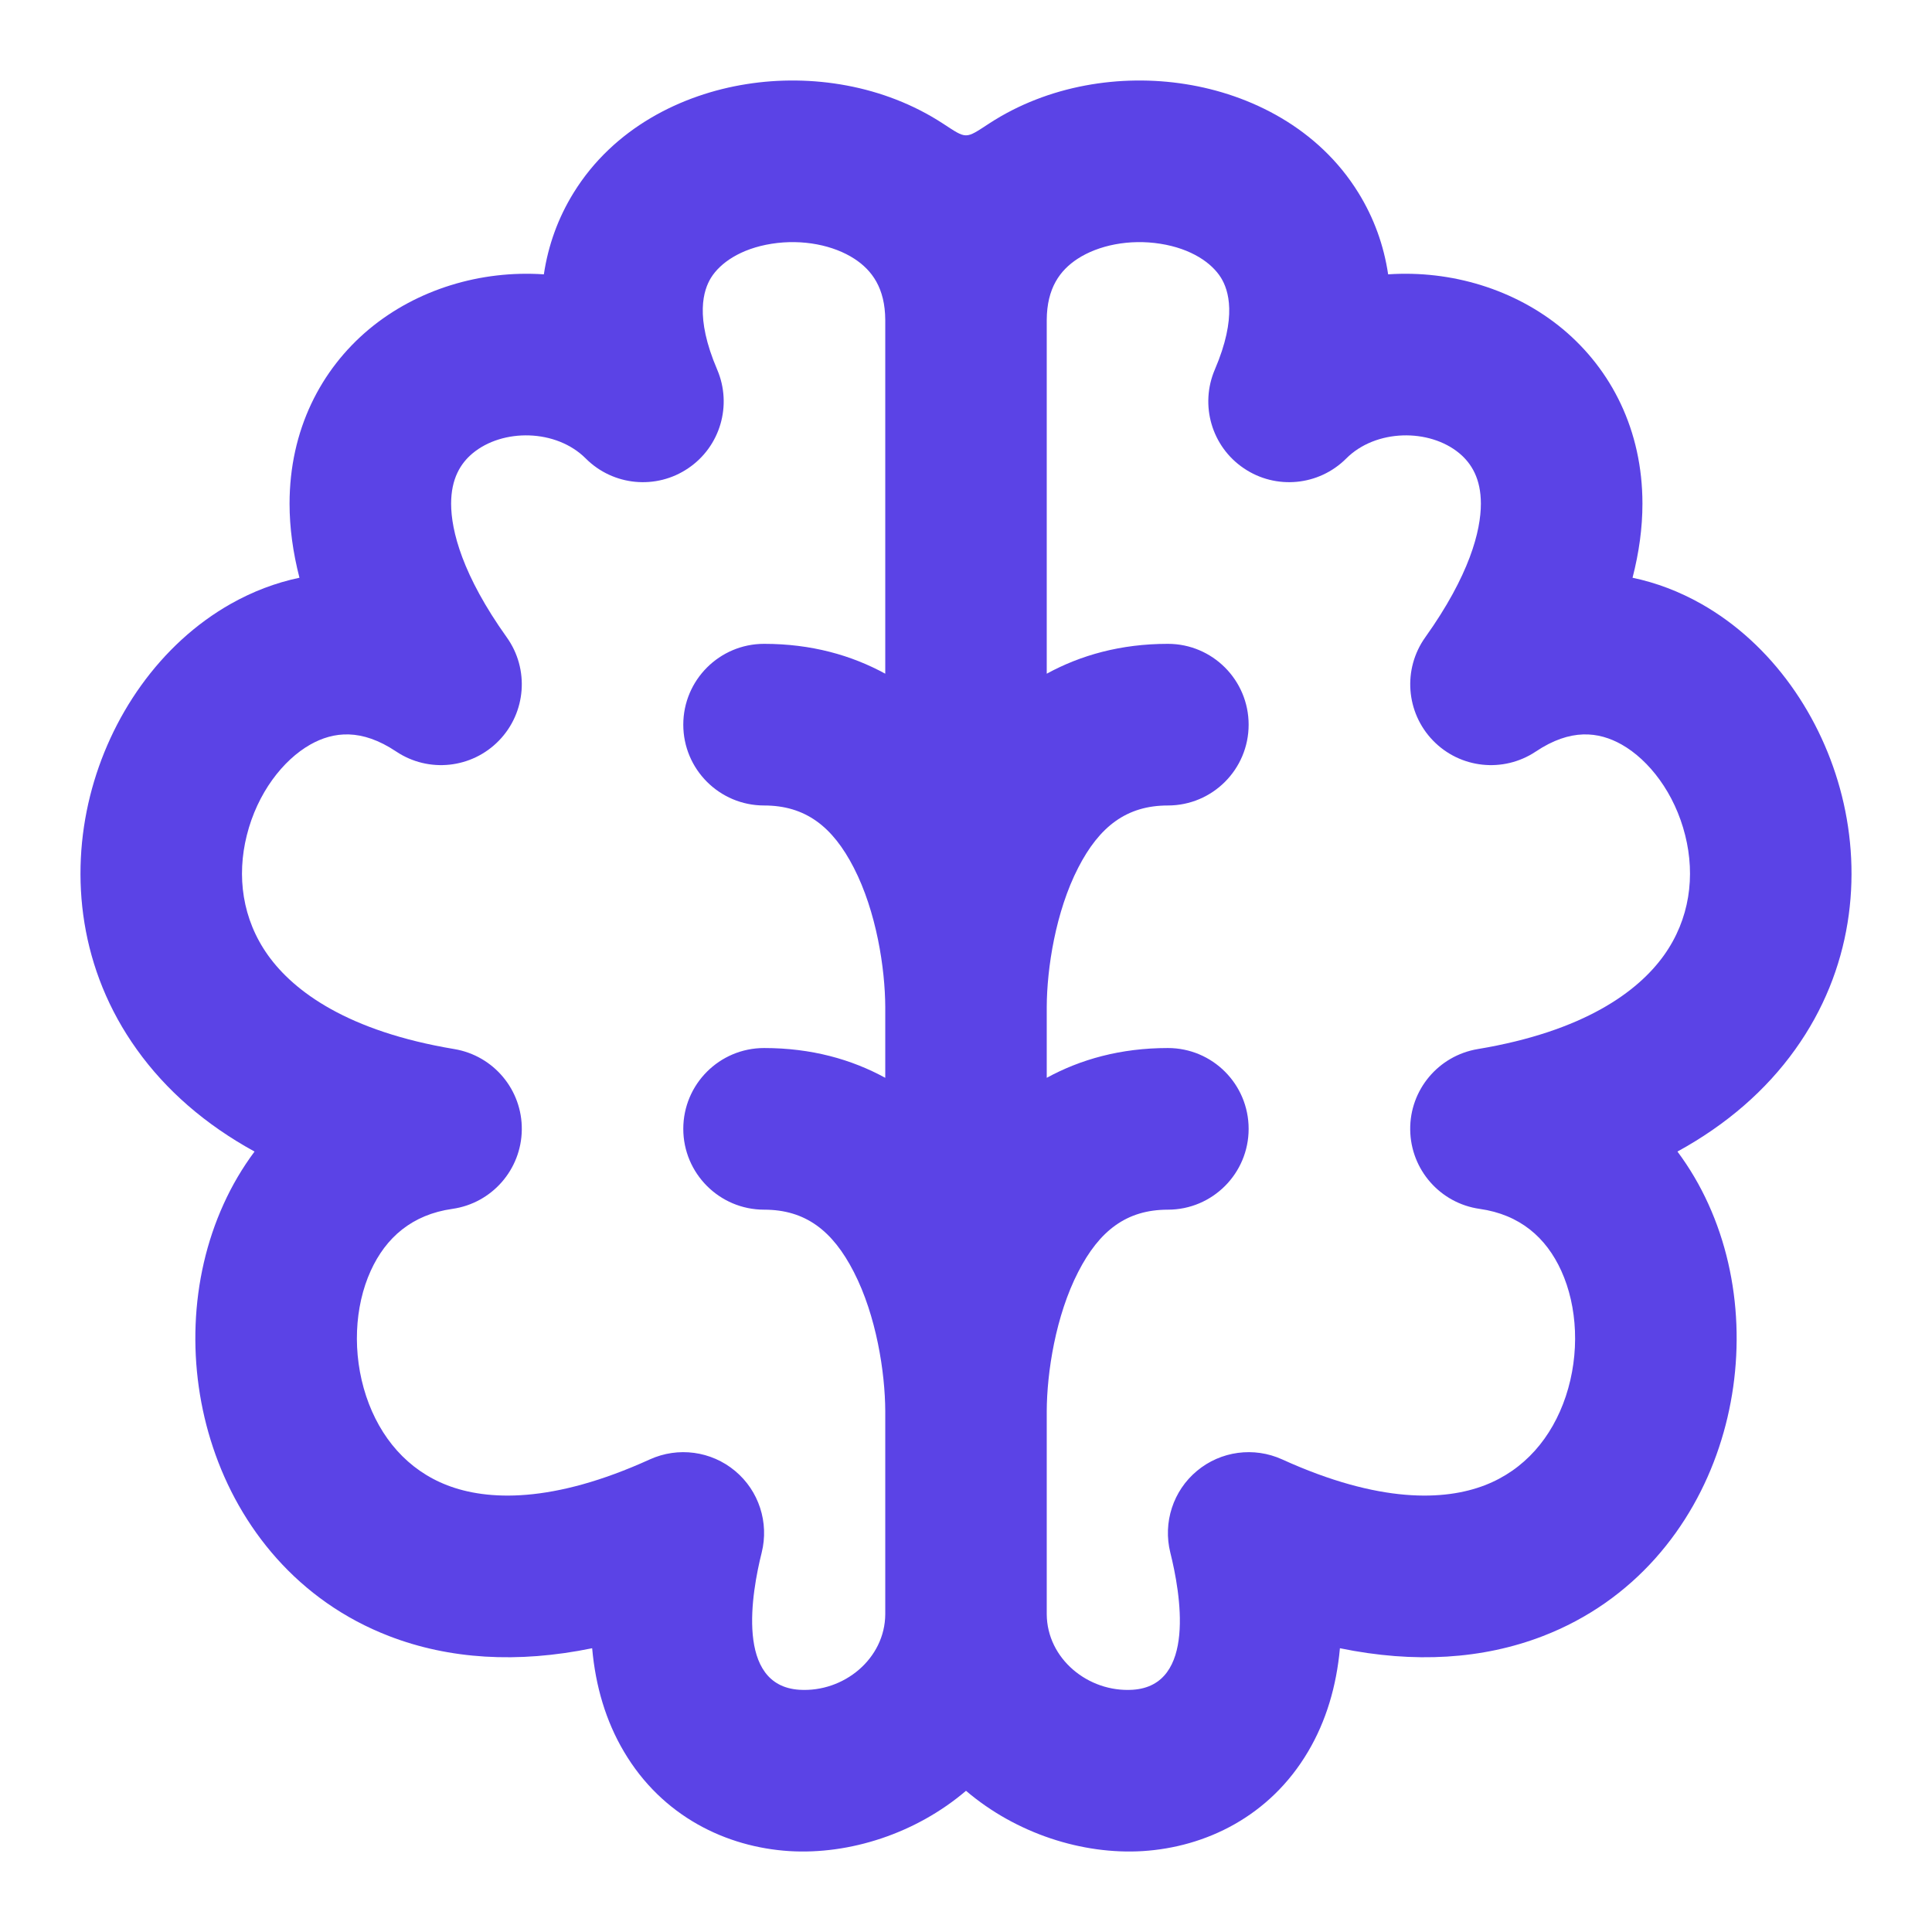 <!DOCTYPE svg PUBLIC "-//W3C//DTD SVG 1.1//EN" "http://www.w3.org/Graphics/SVG/1.1/DTD/svg11.dtd">

<!-- Uploaded to: SVG Repo, www.svgrepo.com, Transformed by: SVG Repo Mixer Tools -->
<svg width="800px" height="800px" viewBox="0 0 24 24" fill="none" xmlns="http://www.w3.org/2000/svg">

<g id="SVGRepo_bgCarrier" stroke-width="0"/>

<g id="SVGRepo_tracerCarrier" stroke-linecap="round" stroke-linejoin="round"/>

<g id="SVGRepo_iconCarrier"> <path fill-rule="evenodd" clip-rule="evenodd" d="M11.709 1.532C10.979 1.057 10.078 0.917 9.273 1.045C8.468 1.172 7.623 1.59 7.126 2.394C6.933 2.706 6.81 3.046 6.756 3.408C5.973 3.355 5.181 3.593 4.585 4.089C3.983 4.592 3.597 5.344 3.597 6.257C3.597 6.556 3.639 6.863 3.72 7.177C3.423 7.239 3.137 7.349 2.869 7.5C1.985 7.999 1.364 8.907 1.119 9.888C0.869 10.888 0.989 12.047 1.701 13.039C2.061 13.542 2.549 13.969 3.162 14.305C3.011 14.508 2.882 14.727 2.778 14.957C2.352 15.893 2.32 17.004 2.646 17.98C2.975 18.97 3.698 19.887 4.836 20.325C5.578 20.611 6.426 20.666 7.356 20.475C7.398 20.949 7.527 21.381 7.75 21.758C8.226 22.565 9.024 22.946 9.805 22.995C10.552 23.041 11.376 22.778 12 22.246C12.624 22.778 13.448 23.041 14.195 22.995C14.976 22.946 15.774 22.565 16.25 21.758C16.473 21.381 16.602 20.949 16.645 20.475C17.574 20.666 18.422 20.611 19.164 20.325C20.302 19.887 21.025 18.97 21.354 17.98C21.68 17.004 21.648 15.893 21.222 14.957C21.118 14.727 20.989 14.508 20.838 14.305C21.451 13.969 21.939 13.542 22.299 13.039C23.011 12.047 23.131 10.888 22.881 9.888C22.636 8.907 22.015 7.999 21.131 7.5C20.863 7.349 20.577 7.239 20.28 7.177C20.361 6.863 20.403 6.556 20.403 6.257C20.403 5.344 20.017 4.592 19.415 4.089C18.819 3.593 18.027 3.355 17.244 3.408C17.19 3.046 17.067 2.706 16.874 2.394C16.377 1.59 15.532 1.172 14.727 1.045C13.922 0.917 13.021 1.057 12.291 1.532C11.986 1.731 12.014 1.731 11.709 1.532ZM13.003 20.052L13.003 17.529C13.005 17.049 13.113 16.346 13.394 15.8C13.657 15.287 13.995 15.027 14.508 15.027C15.062 15.027 15.511 14.577 15.511 14.023C15.511 13.468 15.062 13.019 14.508 13.019C13.92 13.019 13.422 13.16 13.003 13.389V12.508C13.005 12.029 13.113 11.325 13.394 10.779C13.657 10.267 13.995 10.006 14.508 10.006C15.062 10.006 15.511 9.557 15.511 9.002C15.511 8.448 15.062 7.998 14.508 7.998C13.92 7.998 13.422 8.14 13.003 8.369L13.003 3.975C13.005 3.579 13.167 3.358 13.386 3.215C13.644 3.047 14.028 2.967 14.414 3.028C14.801 3.089 15.054 3.267 15.168 3.451C15.26 3.601 15.373 3.933 15.091 4.591C14.902 5.033 15.052 5.548 15.451 5.817C15.849 6.087 16.383 6.036 16.723 5.696C17.09 5.328 17.756 5.32 18.13 5.632C18.279 5.757 18.396 5.946 18.396 6.257C18.396 6.594 18.255 7.146 17.705 7.917C17.424 8.311 17.464 8.851 17.801 9.199C18.137 9.547 18.675 9.605 19.078 9.336C19.51 9.047 19.857 9.087 20.145 9.249C20.484 9.441 20.803 9.851 20.934 10.376C21.061 10.882 20.992 11.418 20.669 11.869C20.347 12.318 19.677 12.812 18.357 13.032C17.868 13.114 17.512 13.539 17.518 14.034C17.524 14.53 17.89 14.947 18.38 15.017C18.881 15.088 19.207 15.373 19.395 15.787C19.597 16.231 19.627 16.815 19.451 17.345C19.279 17.861 18.935 18.262 18.443 18.451C17.95 18.641 17.14 18.681 15.927 18.129C15.576 17.97 15.165 18.025 14.869 18.272C14.573 18.518 14.445 18.913 14.538 19.287C14.662 19.783 14.867 20.941 14.069 20.991C13.518 21.025 13.006 20.605 13.003 20.052ZM10.997 3.975C10.995 3.579 10.833 3.358 10.614 3.215C10.356 3.047 9.972 2.967 9.586 3.028C9.199 3.089 8.946 3.267 8.832 3.451C8.74 3.601 8.627 3.933 8.909 4.591C9.098 5.033 8.948 5.548 8.549 5.817C8.151 6.087 7.617 6.036 7.277 5.696C6.91 5.328 6.244 5.32 5.87 5.632C5.721 5.757 5.604 5.946 5.604 6.257C5.604 6.594 5.745 7.146 6.295 7.917C6.577 8.311 6.536 8.851 6.199 9.199C5.862 9.547 5.325 9.605 4.922 9.336C4.49 9.047 4.143 9.087 3.855 9.249C3.516 9.441 3.197 9.851 3.066 10.376C2.939 10.882 3.008 11.418 3.331 11.869C3.653 12.318 4.323 12.812 5.644 13.032C6.132 13.114 6.488 13.539 6.482 14.034C6.476 14.53 6.11 14.947 5.62 15.017C5.119 15.088 4.793 15.373 4.605 15.787C4.403 16.231 4.373 16.815 4.549 17.345C4.721 17.861 5.065 18.262 5.557 18.451C6.05 18.641 6.86 18.681 8.073 18.129C8.424 17.97 8.835 18.025 9.131 18.272C9.427 18.518 9.555 18.913 9.462 19.287C9.338 19.783 9.133 20.941 9.931 20.991C10.482 21.025 10.994 20.605 10.997 20.052L10.997 20.047V17.529C10.995 17.05 10.887 16.346 10.606 15.8C10.343 15.287 10.005 15.027 9.492 15.027C8.938 15.027 8.488 14.577 8.488 14.023C8.488 13.468 8.938 13.019 9.492 13.019C10.08 13.019 10.578 13.16 10.997 13.389V12.509C10.995 12.029 10.887 11.325 10.606 10.779C10.343 10.267 10.005 10.006 9.492 10.006C8.938 10.006 8.488 9.557 8.488 9.002C8.488 8.448 8.938 7.998 9.492 7.998C10.08 7.998 10.578 8.14 10.997 8.369L10.997 3.975Z" fill="#5B43E6"/> </g>

</svg>